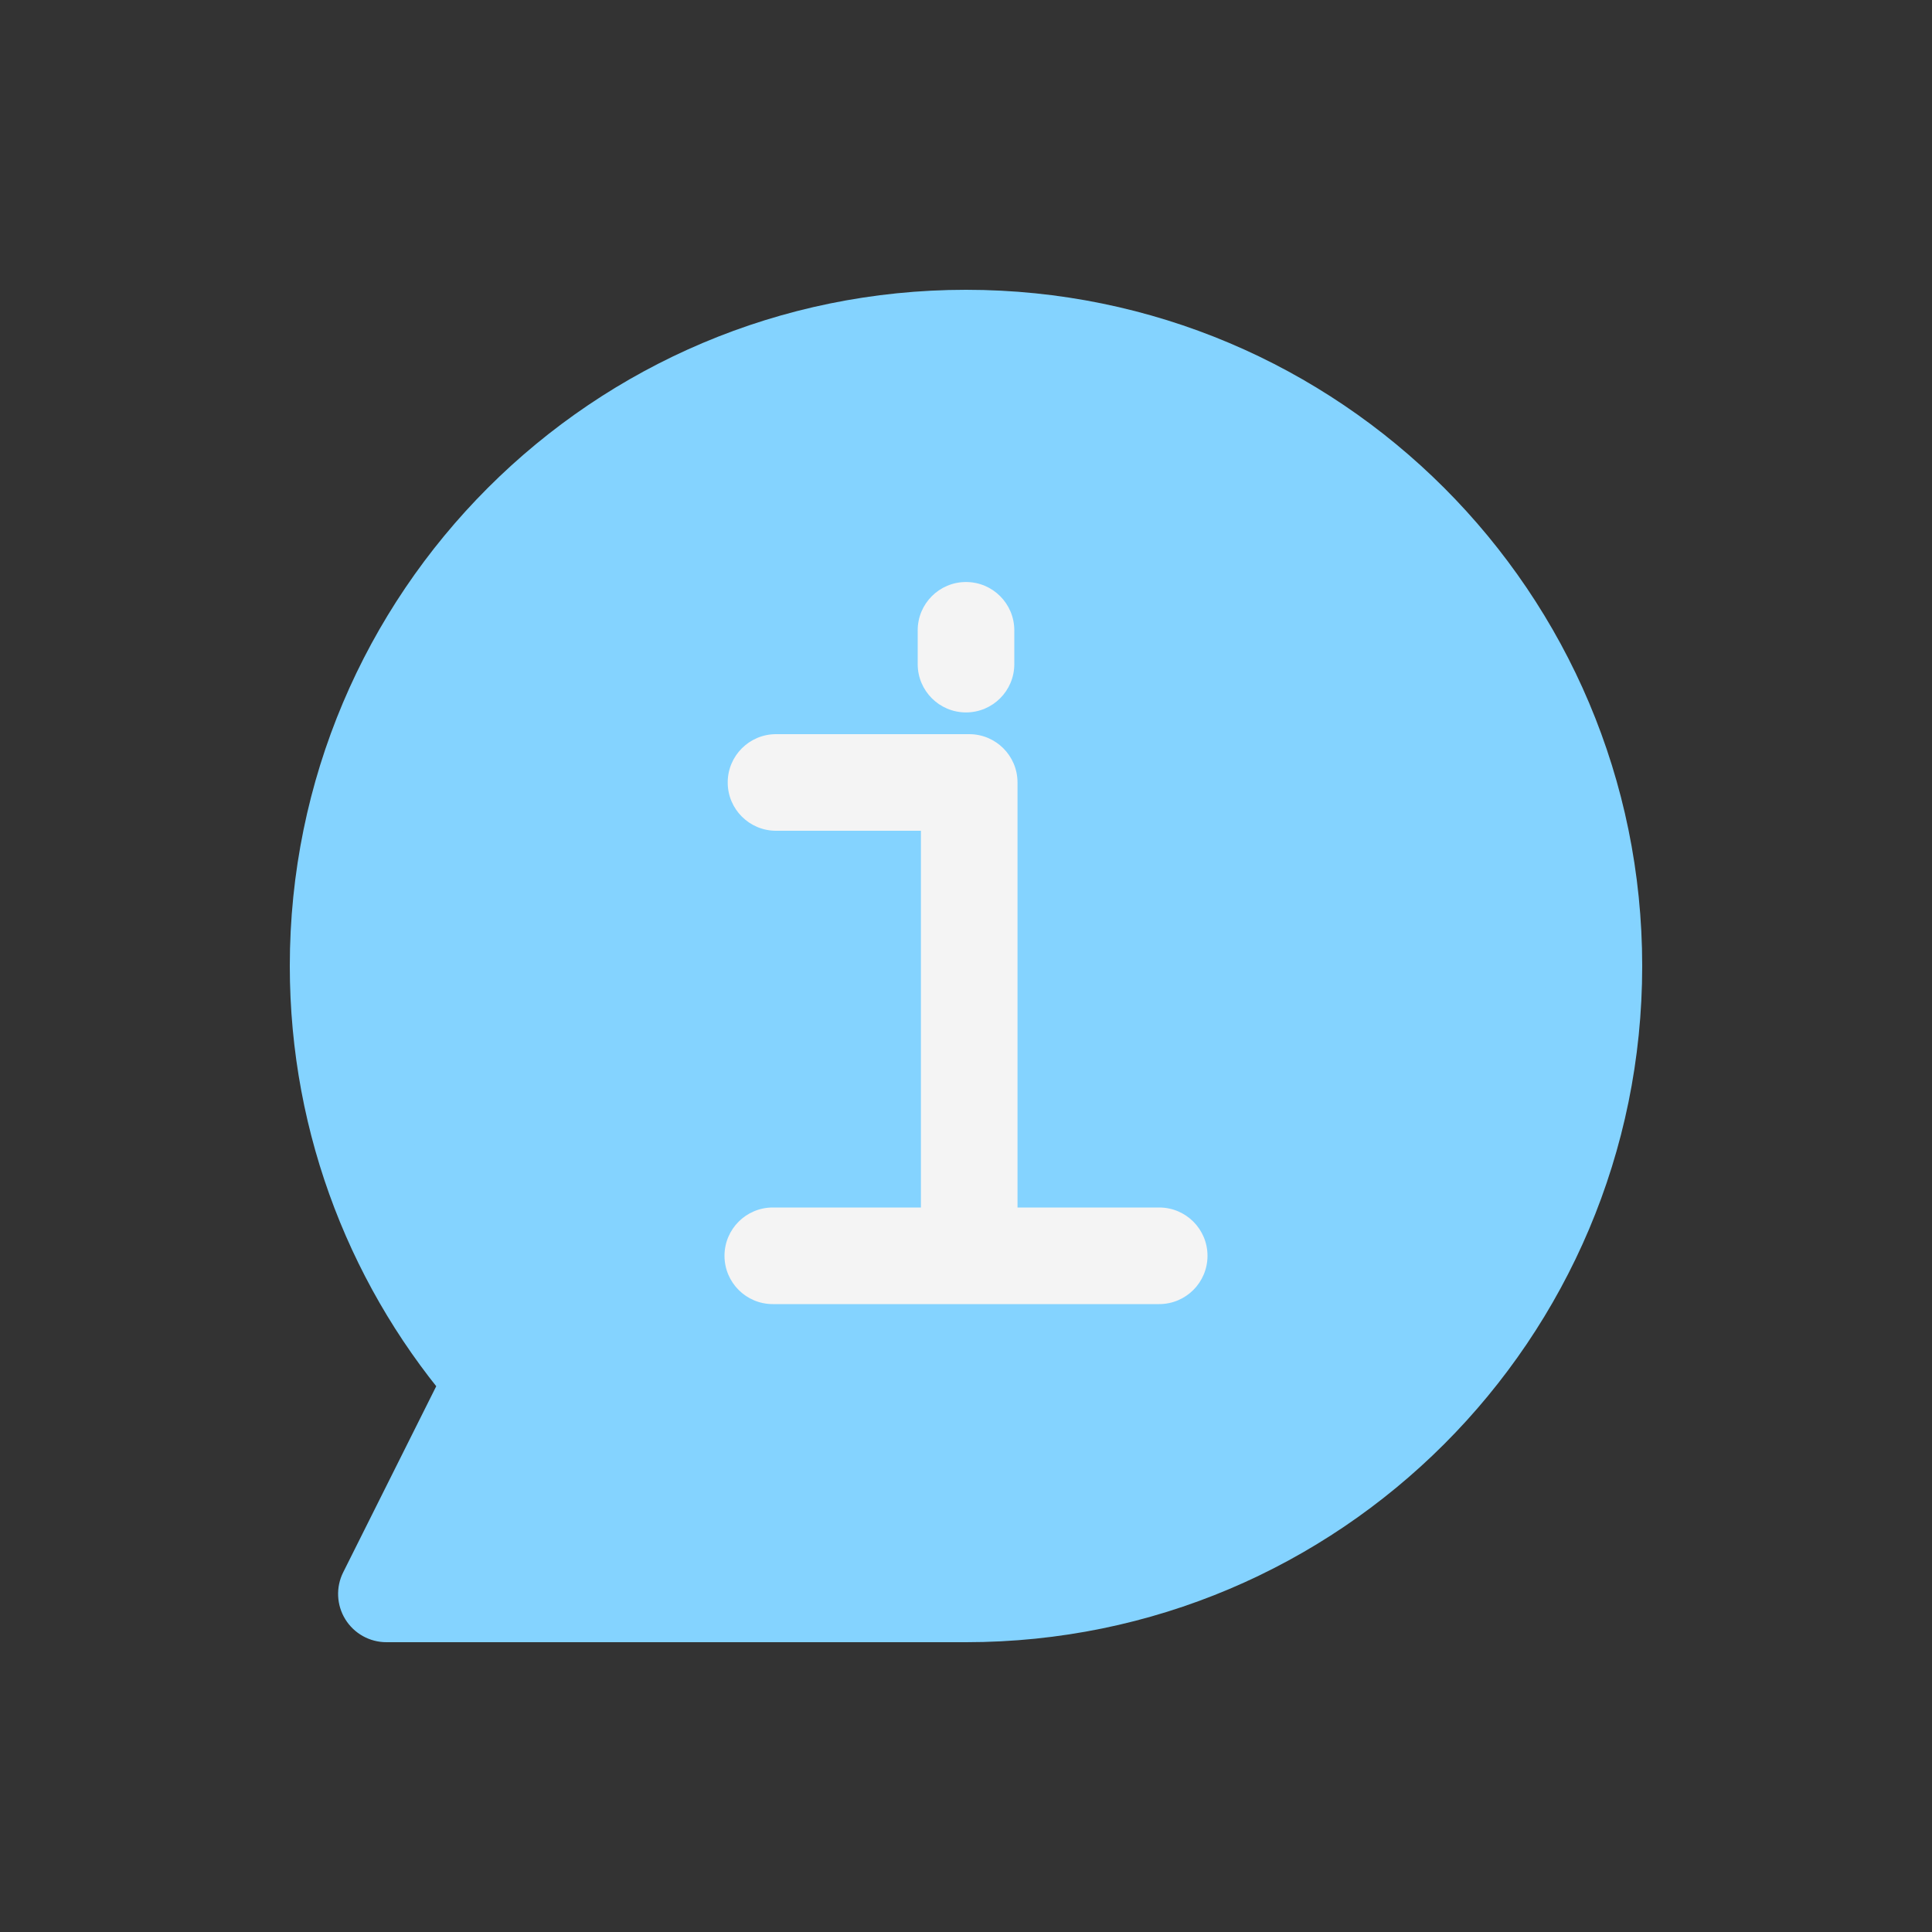 <svg viewBox="0 0 80 80" fill="none">
  <rect x="0" y="0" width="80" height="80" fill="#333333" stroke="none"/>
  <path fill-rule="evenodd" clip-rule="evenodd" d="M40 66C54.359 66 66 54.359 66 40C66 25.641 54.359 14 40 14C25.641 14 14 25.641 14 40C14 46.56 16.429 52.552 20.437 57.126L16 66L40 66Z" fill="#84D3FF" class="fill-blue" />
  <path d="M40 66V68V66ZM20.437 57.126L22.226 58.021C22.589 57.294 22.477 56.419 21.941 55.808L20.437 57.126ZM16 66L14.211 65.106C13.901 65.725 13.934 66.462 14.299 67.052C14.663 67.641 15.307 68 16 68L16 66ZM64 40C64 53.255 53.255 64 40 64V68C55.464 68 68 55.464 68 40H64ZM40 16C53.255 16 64 26.745 64 40H68C68 24.536 55.464 12 40 12V16ZM16 40C16 26.745 26.745 16 40 16V12C24.536 12 12 24.536 12 40H16ZM21.941 55.808C18.241 51.584 16 46.056 16 40H12C12 47.063 14.618 53.519 18.933 58.444L21.941 55.808ZM17.789 66.894L22.226 58.021L18.648 56.232L14.211 65.106L17.789 66.894ZM40 64L16 64L16 68L40 68V64Z" fill="#84D3FF" class="fill-blue" />
  <path d="M38.133 52C38.133 53.105 39.028 54 40.133 54C41.237 54 42.133 53.105 42.133 52H38.133ZM42.133 32.4C42.133 31.296 41.237 30.4 40.133 30.4C39.028 30.4 38.133 31.296 38.133 32.4H42.133ZM42 26.1C42 24.995 41.105 24.1 40 24.1C38.895 24.1 38 24.995 38 26.1H42ZM38 27.5C38 28.605 38.895 29.5 40 29.5C41.105 29.5 42 28.605 42 27.5H38ZM32.133 30.4C31.028 30.4 30.133 31.296 30.133 32.4C30.133 33.505 31.028 34.4 32.133 34.4V30.4ZM40.133 34.4C41.237 34.4 42.133 33.505 42.133 32.4C42.133 31.296 41.237 30.4 40.133 30.4V34.4ZM32 50C30.895 50 30 50.895 30 52C30 53.105 30.895 54 32 54V50ZM48 54C49.105 54 50 53.105 50 52C50 50.895 49.105 50 48 50V54ZM42.133 52V32.4H38.133V52H42.133ZM38 26.1V27.5H42V26.1H38ZM32.133 34.4H40.133V30.4H32.133V34.4ZM32 54H48V50H32V54Z" fill="#F4F4F4" class="fill-white" />
</svg>